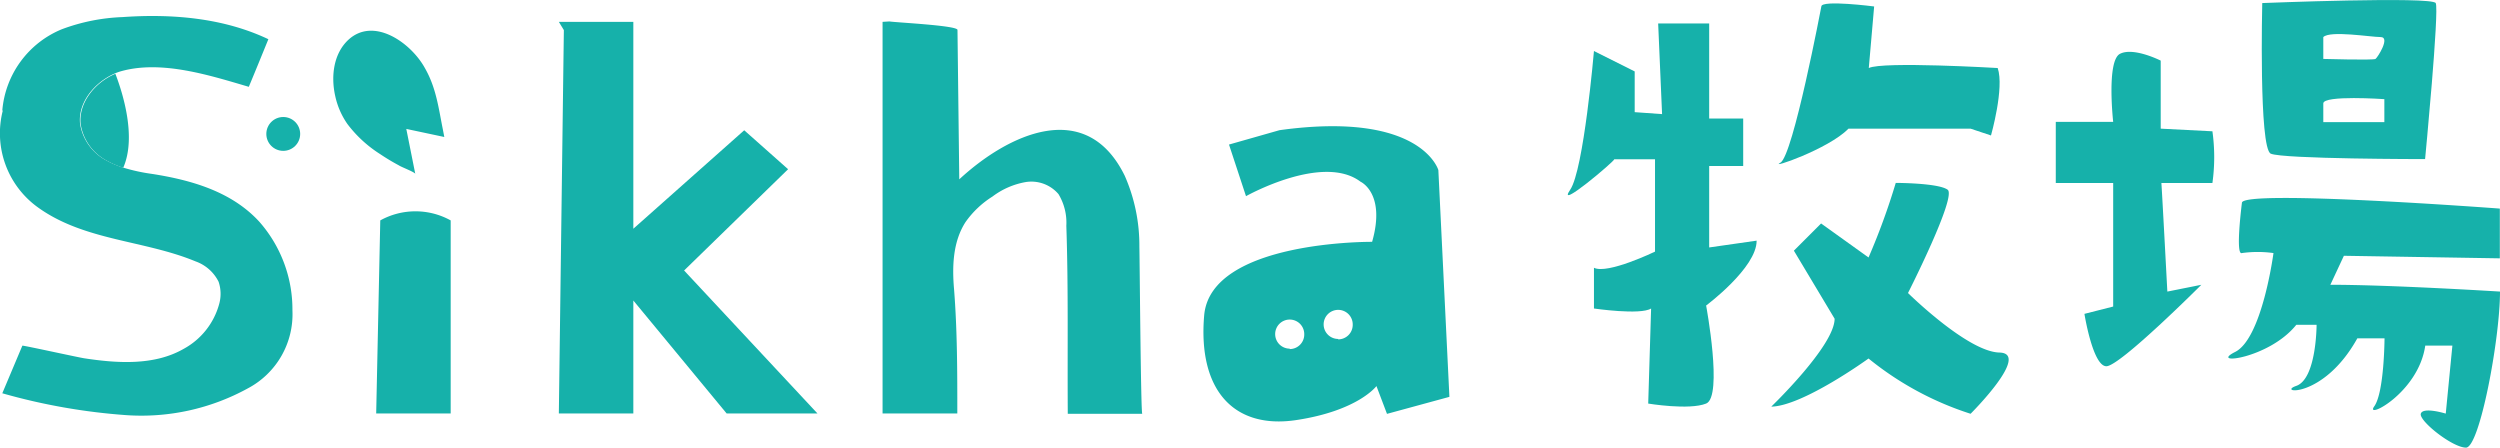 <svg xmlns="http://www.w3.org/2000/svg" viewBox="0 0 294 52.64"><defs><style>.cls-1{fill:#16b1aa;}</style></defs><g id="圖層_2" data-name="圖層 2"><g id="圖層_1-2" data-name="圖層 1"><path class="cls-1" d="M200.64,35.93s2,10.73,0,11.53-6.81,0-6.81,0l.34-11.18c-1.26.8-6.72,0-6.72,0V31.49c1.59.8,7.18-1.9,7.18-1.9V18.73h-4.79c.08.17-6.93,6.13-5.19,3.59C186.25,20,187.45,6,187.45,6l4.79,2.4v4.79l3.22.23L195,2.76h6V13.94h4v5.58h-4V29.1l5.58-.8C206.6,31.49,200.64,35.93,200.64,35.93Z"/><path class="cls-1" d="M234.14,15.93l-2.4-.8H217.38c-2.35,2.42-9.49,4.83-8,4S214.19.76,214.19.76c0-.8,6.21,0,6.21,0L219.77,8c1.6-.8,15.16,0,15.16,0C235.73,10.34,234.14,15.93,234.14,15.93Z"/><path class="cls-1" d="M231.74,48.66a36.77,36.77,0,0,1-12-6.5s-7.73,5.6-11.44,5.66c0,0,7.45-7.15,7.45-10.34l-4.79-8,3.2-3.2,5.58,4a79.17,79.17,0,0,0,3.2-8.77s5,0,6.1.8-4.66,12.15-4.66,12.15,7,6.91,10.75,7S231.74,48.66,231.74,48.66Z"/><path class="cls-1" d="M260.18,21.52h-6c.11,1.6.7,12.77.7,12.77l4-.8s-9.57,9.58-11.17,9.58-2.58-6.16-2.58-6.16l3.38-.86V21.52h-6.75V14.33h6.75s-.8-7.18.8-8,4.79.8,4.79.8v8l6.08.31A22,22,0,0,1,260.18,21.52Z"/><path class="cls-1" d="M286.44.36c-.45-.8-20.4,0-20.4,0s-.41,17.07,1,17.71,18.15.64,18.15.64S286.88,1.16,286.44.36Zm-13.22,4c.8-.8,5.59,0,6.75,0s-.36,2.4-.61,2.57-6.14,0-6.14,0Zm7.18,10h-7.18V12.16c0-1,7.18-.5,7.18-.5Z"/><path class="cls-1" d="M275.64,30.08l-1.59,3.41c7.17,0,19.95.8,19.95.8,0,5.58-2.4,18.35-4,18.35s-5.59-3.18-5.31-4,2.93,0,2.93,0l.78-8h-3.19c-.8,5.59-7.18,8.79-6,7.15s1.21-8,1.21-8h-3.2c-4,7.19-9.57,6.42-7.18,5.59s2.39-7.18,2.39-7.18h-2.39c-3.2,4-10.38,4.79-7.19,3.19s4.51-11.63,4.51-11.63a13.52,13.52,0,0,0-3.71,0c-.8.33,0-5.91,0-5.91,0-1.6,30.33.68,30.33.68v5.85Z"/><path class="cls-1" d="M52.08,15.22l.17.89-4.47-.95,1.06,5.3c0-.2-1.66-.82-1.91-1a25.32,25.32,0,0,1-2.23-1.34,14.63,14.63,0,0,1-3.84-3.53,9.09,9.09,0,0,1-1.44-3.31c-.53-2.38-.17-5,1.55-6.6,3-2.76,7.38.37,9,3.33C51.3,10.33,51.57,12.69,52.08,15.22Z"/><path class="cls-1" d="M34.39,36.49a9.86,9.86,0,0,1-5.26,9.19,26,26,0,0,1-14.29,3.14A71.67,71.67,0,0,1,.27,46.25l2.36-5.6c0-.07,6.67,1.4,7.31,1.49,3.82.58,8.18.88,11.65-1.11a8.56,8.56,0,0,0,4.18-5.26,4.45,4.45,0,0,0-.06-2.63A4.82,4.82,0,0,0,23,30.74C17,28.25,10,28.32,4.56,24.46A10.73,10.73,0,0,1,.33,13L.27,13a11.35,11.35,0,0,1,7-9.56,22.67,22.67,0,0,1,7.13-1.43c5.83-.41,11.87.09,17.16,2.6-.76,1.87-1.52,3.73-2.3,5.6-4.54-1.33-10.21-3.17-15-1.84a5.76,5.76,0,0,0-.76.27c-2.31,1-4.33,3.33-4.09,5.88a5.91,5.91,0,0,0,3.14,4.37,10.63,10.63,0,0,0,1.87.8,21.46,21.46,0,0,0,3.45.76c4.6.72,9.36,2.06,12.63,5.63A15.6,15.6,0,0,1,34.39,36.49Z"/><path class="cls-1" d="M53,48.62V25.92a8.55,8.55,0,0,0-8.28,0l-.48,22.7h9.35"/><polyline class="cls-1" points="66.31 3.54 66.26 7.28 65.72 48.62 74.48 48.62 74.48 35.34 85.45 48.62 96.13 48.62 80.45 31.81 92.68 19.9 87.52 15.32 74.48 26.9 74.48 2.57 65.72 2.57"/><path class="cls-1" d="M103.79,2.57V48.62h8.79c0-4.92,0-9.68-.38-14.57-.24-2.73-.14-5.64,1.35-7.94a11.07,11.07,0,0,1,3.17-3,9.07,9.07,0,0,1,3.91-1.7,4.19,4.19,0,0,1,3.85,1.42,6.49,6.49,0,0,1,.92,3.72c.25,7.36.12,14.74.17,22.11h8.76c-.17,0-.3-18.13-.34-19.64a20.34,20.34,0,0,0-1.72-8.35c-4.56-9.3-13.78-4.84-19.46.42L112.6,3.52c0-.53-7.28-.87-8-1"/><circle class="cls-1" cx="33.31" cy="15.75" r="1.99"/><path class="cls-1" d="M14.49,19.73a10.63,10.63,0,0,1-1.87-.8,5.91,5.91,0,0,1-3.14-4.37C9.24,12,11.26,9.64,13.57,8.68,14.43,10.92,16.08,16.13,14.49,19.73Z"/><path class="cls-1" d="M169.15,20s-2-7-18.68-4.69L144.53,17l2,6.07S155.55,18,160,21.37c0,0,3,1.34,1.36,7.07,0,0-19-.18-19.75,8.66s3.54,13.4,10.83,12.3,9.43-4,9.43-4l1.24,3.27,7.34-2Zm-17.48,21a1.71,1.71,0,1,1,1.71-1.71A1.71,1.71,0,0,1,151.67,41.05Zm5.7-1.14a1.71,1.71,0,1,1,1.71-1.71A1.71,1.71,0,0,1,157.37,39.91Z"/></g></g></svg>